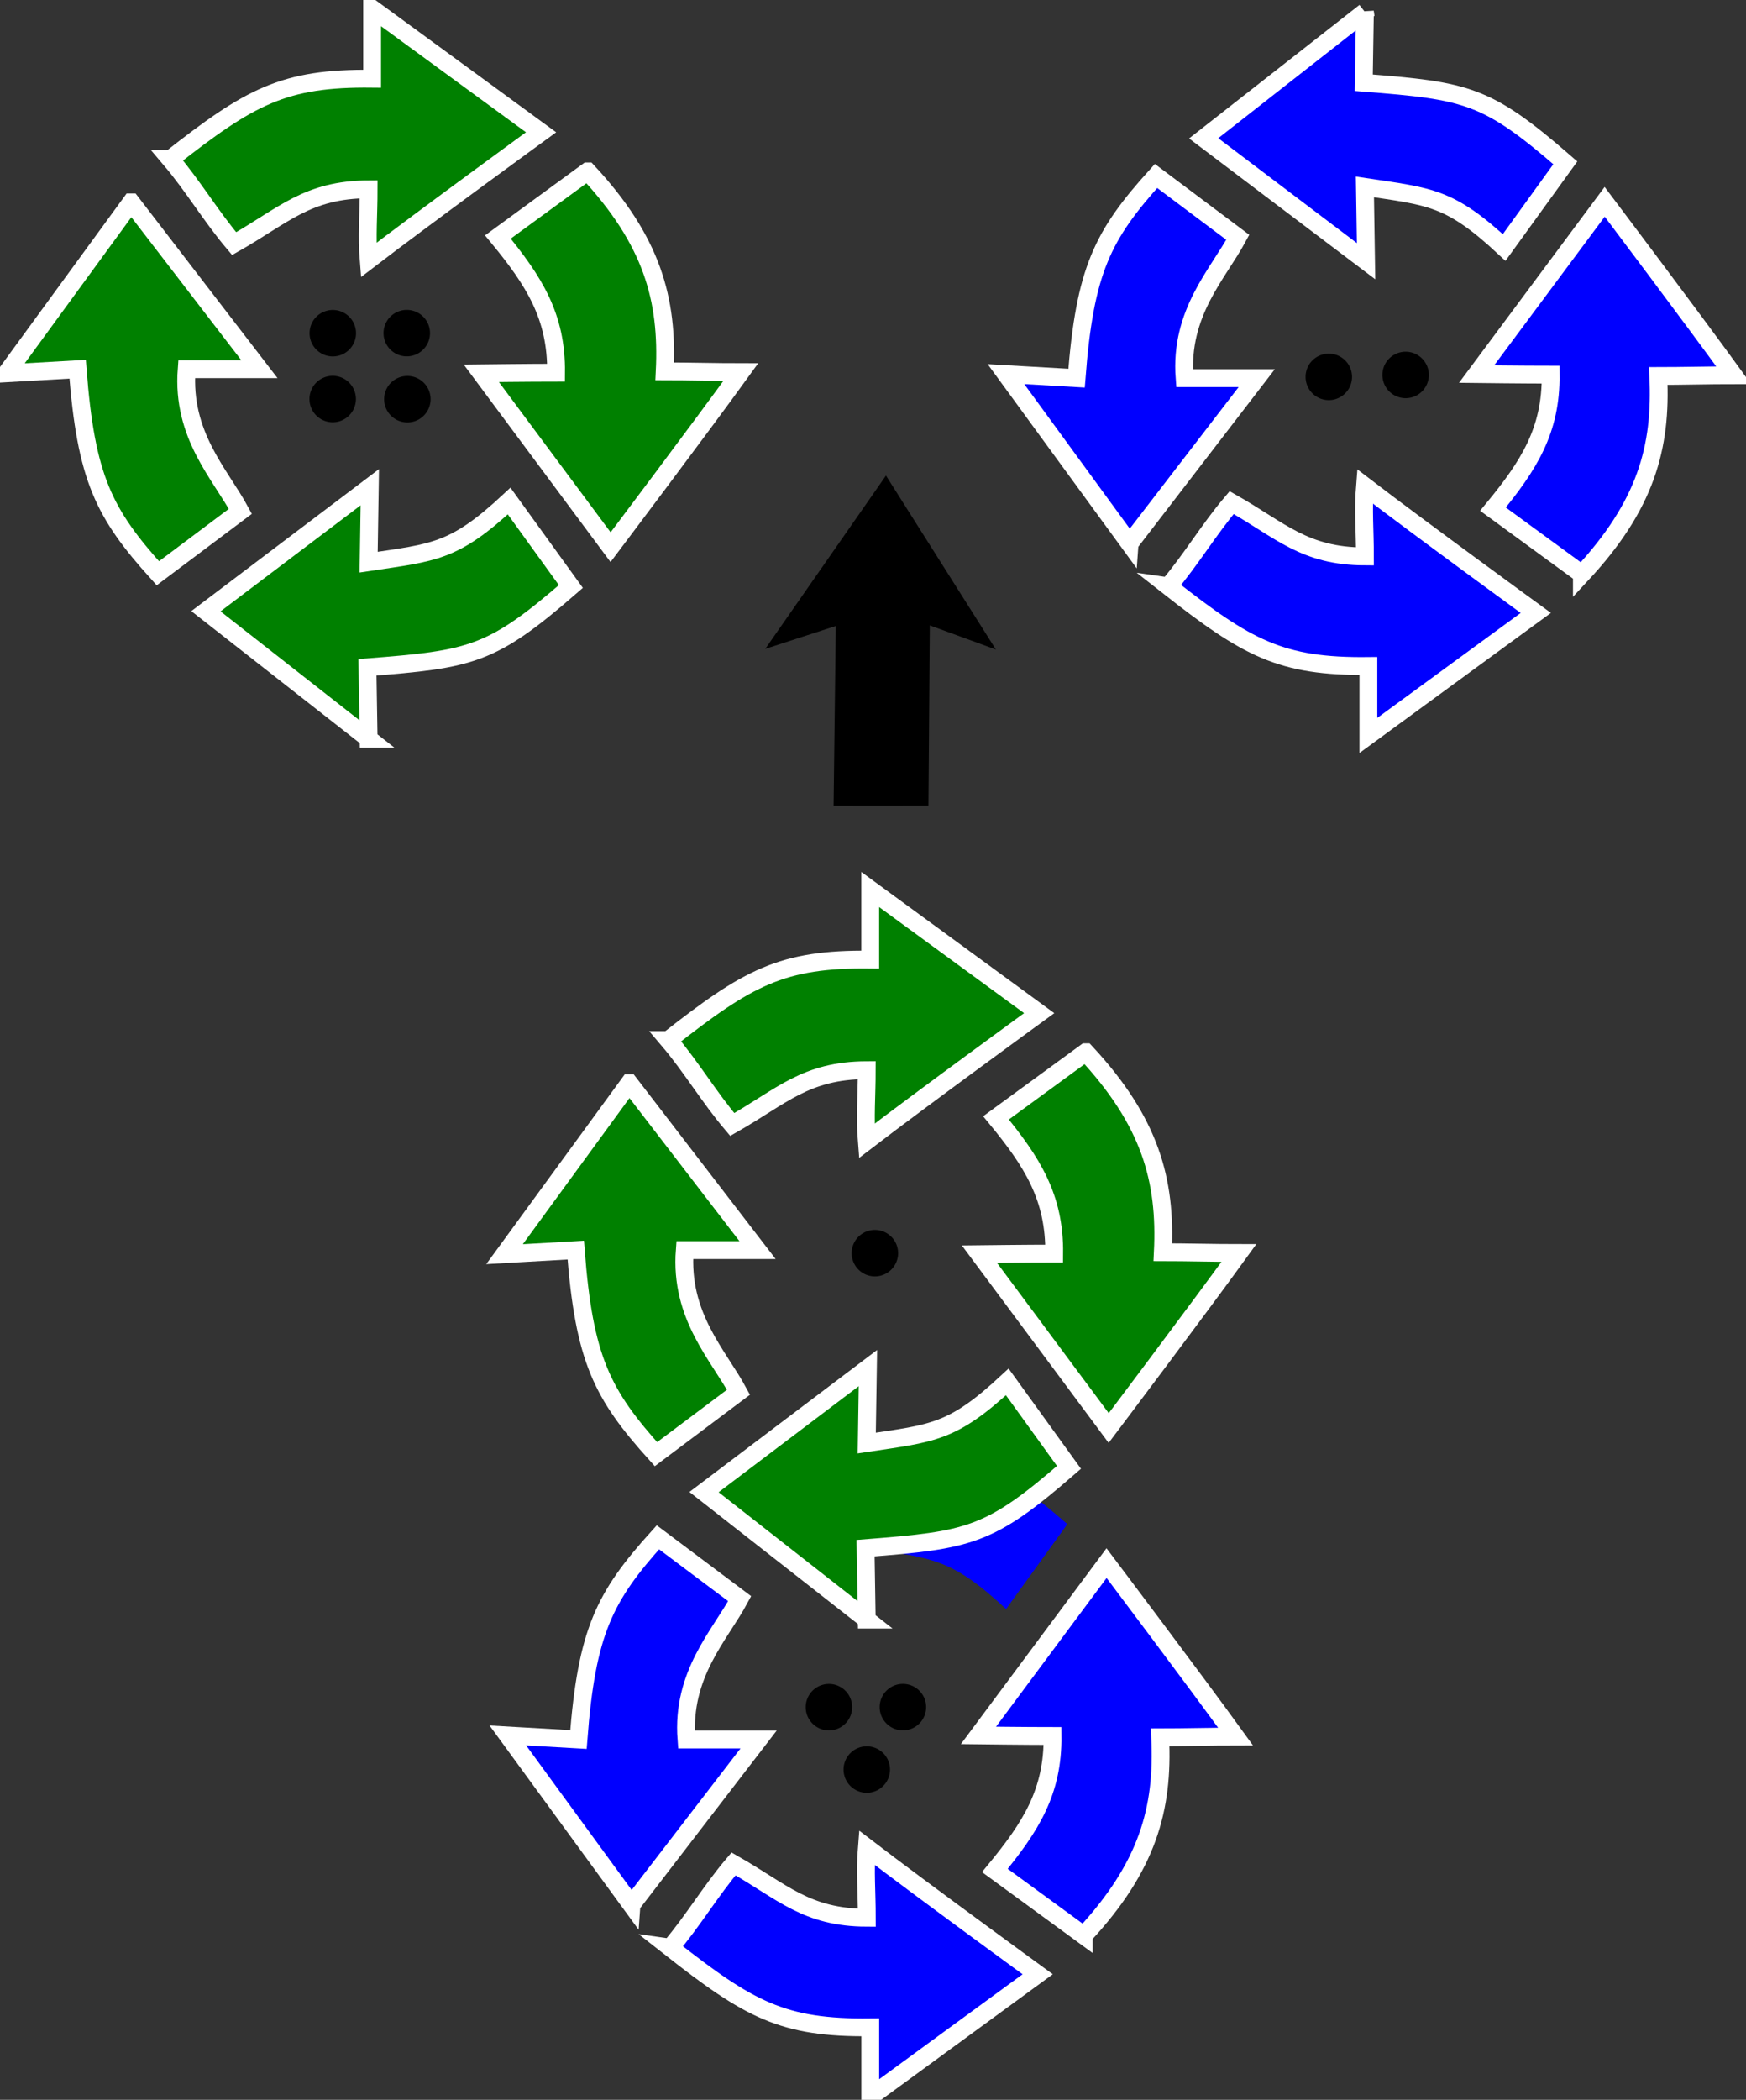 <?xml version="1.0" encoding="UTF-8" standalone="no"?>
<!-- Copyright 2014.  All rights reserved.  Used with permission for Baseflight Configurator -->

<svg
   xmlns:dc="http://purl.org/dc/elements/1.1/"
   xmlns:cc="http://creativecommons.org/ns#"
   xmlns:rdf="http://www.w3.org/1999/02/22-rdf-syntax-ns#"
   xmlns:svg="http://www.w3.org/2000/svg"
   xmlns="http://www.w3.org/2000/svg"
   xmlns:sodipodi="http://sodipodi.sourceforge.net/DTD/sodipodi-0.dtd"
   xmlns:inkscape="http://www.inkscape.org/namespaces/inkscape"
   version="1.1"
   id="Y4-mix"
   x="0px"
   y="0px"
   width="98.02px"
   height="117.85px"
   viewBox="8.18 10.46 98.02 117.85"
   xml:space="preserve"
   inkscape:version="0.48.5 r10040"
   sodipodi:docname="y4.svg"><rect x="8.18" y="10.46" width="98.02" height="117.85" fill="#333333" stroke="none"/><defs
   id="defs31" /><sodipodi:namedview
   pagecolor="#ffffff"
   bordercolor="#666666"
   borderopacity="1"
   objecttolerance="10"
   gridtolerance="10"
   guidetolerance="10"
   inkscape:pageopacity="0"
   inkscape:pageshadow="2"
   inkscape:window-width="678"
   inkscape:window-height="480"
   id="namedview29"
   showgrid="false"
   inkscape:zoom="2.0025456"
   inkscape:cx="49.009997"
   inkscape:cy="48.604857"
   inkscape:window-x="237"
   inkscape:window-y="1553"
   inkscape:window-maximized="0"
   inkscape:current-layer="Y4-mix" />





<path
   d="m 56.842,87.534 -9.052,7.092 c 3.043,2.296 6.074,4.602 9.117,6.897 0,0 -0.043,-2.783 -0.065,-4.169 3.671,0.552 4.753,0.552 7.818,3.4 1.148,-1.581 2.285,-3.173 3.432,-4.753 -4.418,-3.844 -5.522,-4.039 -11.315,-4.494 0.022,-1.321 0.065,-3.974 0.065,-3.974 z"
   id="path3128-3"
   inkscape:connector-curvature="0"
   style="fill:#0000ff;fill-opacity:1;stroke:#000000;stroke-width:0.011;stroke-opacity:0" /><path
   d="m 56.842,87.534 -9.052,7.092 c 3.043,2.296 6.074,4.602 9.117,6.897 0,0 -0.043,-2.783 -0.065,-4.169 3.671,0.552 4.753,0.552 7.818,3.4 1.148,-1.581 2.285,-3.173 3.432,-4.753 -4.418,-3.844 -5.522,-4.039 -11.315,-4.494 0.022,-1.321 0.065,-3.974 0.065,-3.974 z"
   id="path3130-2"
   inkscape:connector-curvature="0"
   style="fill:#0000ff;fill-opacity:1;stroke:none" /><path
   d="m 43.632,117.365 7.136,-9.279 c 0,0 -2.696,0 -4.05,0 -0.282,-3.681 1.884,-5.847 2.988,-7.904 -1.527,-1.148 -3.064,-2.296 -4.591,-3.443 -3.01,3.335 -3.995,5.284 -4.461,11.348 -1.321,-0.076 -3.963,-0.227 -3.963,-0.227 l 6.941,9.507 z"
   id="path3135-6"
   inkscape:connector-curvature="0"
   style="fill:#0000ff;fill-opacity:1;stroke:#000000;stroke-width:0.011;stroke-opacity:0" /><path
   d="m 43.632,117.365 7.136,-9.279 -4.05,0 c -0.282,-3.681 1.884,-5.847 2.988,-7.904 -1.527,-1.148 -3.064,-2.296 -4.591,-3.443 -3.01,3.335 -3.995,5.284 -4.461,11.348 l -3.963,-0.227 6.941,9.507 z"
   id="path3137-8"
   inkscape:connector-curvature="0"
   style="fill:#0000ff;fill-opacity:1;stroke:#ffffff;stroke-opacity:1" /><path
   d="m 45.808,119.768 c 4.429,3.476 6.302,4.526 11.229,4.472 0,1.299 0,3.898 0,3.898 l 9.399,-6.876 c 0,0 -6.497,-4.732 -9.593,-7.103 -0.108,1.31 0,2.48 0,3.931 -3.411,-0.011 -4.732,-1.462 -7.482,-3.021 -1.289,1.516 -2.263,3.183 -3.552,4.699 z"
   id="path3142-6"
   inkscape:connector-curvature="0"
   style="fill:#0000ff;fill-opacity:1;stroke:#000000;stroke-width:0.011;stroke-opacity:0" /><path
   d="m 45.808,119.768 c 4.429,3.476 6.302,4.526 11.229,4.472 l 0,3.898 9.399,-6.876 c 0,0 -6.497,-4.732 -9.593,-7.103 -0.108,1.31 0,2.48 0,3.931 -3.411,-0.011 -4.732,-1.462 -7.482,-3.021 -1.289,1.516 -2.263,3.183 -3.552,4.699 z"
   id="path3144-1"
   inkscape:connector-curvature="0"
   style="fill:#0000ff;fill-opacity:1;stroke:#ffffff;stroke-opacity:1" /><path
   d="m 69.023,119.086 c -1.57,-1.148 -3.422,-2.501 -4.992,-3.649 2.025,-2.458 3.27,-4.418 3.238,-7.547 -1.451,0 -4.158,-0.033 -4.158,-0.033 l 7.19,-9.669 c 0,0 4.948,6.562 7.244,9.734 -1.299,0 -2.934,0.043 -4.234,0.043 0.195,4.017 -0.704,7.266 -4.288,11.12 z"
   id="path3149-2"
   inkscape:connector-curvature="0"
   style="fill:#0000ff;fill-opacity:1;stroke:#000000;stroke-width:0.011;stroke-opacity:0" /><path
   d="m 69.023,119.086 c -1.57,-1.148 -3.422,-2.501 -4.992,-3.649 2.025,-2.458 3.27,-4.418 3.238,-7.547 -1.451,0 -4.158,-0.033 -4.158,-0.033 l 7.19,-9.669 c 0,0 4.948,6.562 7.244,9.734 -1.299,0 -2.934,0.043 -4.234,0.043 0.195,4.017 -0.704,7.266 -4.288,11.12 z"
   id="path3151-7"
   inkscape:connector-curvature="0"
   style="fill:#0000ff;fill-opacity:1;stroke:#ffffff;stroke-opacity:1" /><path
   transform="translate(-9.438,40.095)"
   sodipodi:type="arc"
   style="fill:#000000;fill-opacity:1"
   id="path4033-9-4"
   sodipodi:cx="64.15448"
   sodipodi:cy="66.176758"
   sodipodi:rx="1.3039528"
   sodipodi:ry="1.3039528"
   d="m 65.458,66.177 a 1.304,1.304 0 1 1 -2.608,0 1.304,1.304 0 1 1 2.608,0 z" /><path
   transform="translate(-5.285,40.092)"
   sodipodi:type="arc"
   style="fill:#000000;fill-opacity:1"
   id="path4033-9-3"
   sodipodi:cx="64.15448"
   sodipodi:cy="66.176758"
   sodipodi:rx="1.3039528"
   sodipodi:ry="1.3039528"
   d="m 65.458,66.177 a 1.304,1.304 0 1 1 -2.608,0 1.304,1.304 0 1 1 2.608,0 z" /><path
   transform="translate(-7.313,43.596)"
   sodipodi:type="arc"
   style="fill:#000000;fill-opacity:1"
   id="path4033-9-1"
   sodipodi:cx="64.15448"
   sodipodi:cy="66.176758"
   sodipodi:rx="1.3039528"
   sodipodi:ry="1.3039528"
   d="m 65.458,66.177 a 1.304,1.304 0 1 1 -2.608,0 1.304,1.304 0 1 1 2.608,0 z" /><path
   style="fill:#000000;fill-opacity:1;stroke:none"
   d="m 57.918,37.15 -6.777,9.727 3.961,-1.285 -0.125,10.086 5.326,-0.01 0.076,-10.109 3.712,1.356 z"
   id="path3263"
   inkscape:connector-curvature="0"
   sodipodi:nodetypes="cccccccc" /><path
   d="m 84.806,11.131 -9.052,7.092 c 3.043,2.296 6.074,4.602 9.117,6.897 0,0 -0.043,-2.783 -0.065,-4.169 3.671,0.552 4.753,0.552 7.818,3.4 1.148,-1.581 2.285,-3.173 3.432,-4.753 -4.418,-3.844 -5.522,-4.039 -11.315,-4.494 0.022,-1.321 0.065,-3.974 0.065,-3.974 z"
   id="path3128"
   inkscape:connector-curvature="0"
   style="fill:#0000ff;fill-opacity:1;stroke:#000000;stroke-width:0.011;stroke-opacity:0" /><path
   d="m 84.806,11.131 -9.052,7.092 c 3.043,2.296 6.074,4.602 9.117,6.897 0,0 -0.043,-2.783 -0.065,-4.169 3.671,0.552 4.753,0.552 7.818,3.4 1.148,-1.581 2.285,-3.173 3.432,-4.753 -4.418,-3.844 -5.522,-4.039 -11.315,-4.494 0.022,-1.321 0.065,-3.974 0.065,-3.974 z"
   id="path3130"
   inkscape:connector-curvature="0"
   style="fill:#0000ff;fill-opacity:1;stroke:#ffffff;stroke-opacity:1" /><path
   d="m 71.596,40.962 7.136,-9.279 c 0,0 -2.696,0 -4.05,0 -0.282,-3.681 1.884,-5.847 2.988,-7.904 -1.527,-1.148 -3.064,-2.296 -4.591,-3.443 -3.01,3.335 -3.995,5.284 -4.461,11.348 -1.321,-0.076 -3.963,-0.227 -3.963,-0.227 l 6.941,9.507 z"
   id="path3135"
   inkscape:connector-curvature="0"
   style="fill:#0000ff;fill-opacity:1;stroke:#000000;stroke-width:0.011;stroke-opacity:0" /><path
   d="m 71.596,40.962 7.136,-9.279 -4.05,0 c -0.282,-3.681 1.884,-5.847 2.988,-7.904 -1.527,-1.148 -3.064,-2.296 -4.591,-3.443 -3.01,3.335 -3.995,5.284 -4.461,11.348 l -3.963,-0.227 6.941,9.507 z"
   id="path3137"
   inkscape:connector-curvature="0"
   style="fill:#0000ff;fill-opacity:1;stroke:#ffffff;stroke-opacity:1" /><path
   d="m 73.772,43.366 c 4.429,3.476 6.302,4.526 11.229,4.472 0,1.299 0,3.898 0,3.898 l 9.399,-6.876 c 0,0 -6.497,-4.732 -9.593,-7.103 -0.108,1.31 0,2.48 0,3.931 -3.411,-0.011 -4.732,-1.462 -7.482,-3.021 -1.289,1.516 -2.263,3.183 -3.552,4.699 z"
   id="path3142"
   inkscape:connector-curvature="0"
   style="fill:#0000ff;fill-opacity:1;stroke:#000000;stroke-width:0.011;stroke-opacity:0" /><path
   d="m 73.772,43.366 c 4.429,3.476 6.302,4.526 11.229,4.472 l 0,3.898 9.399,-6.876 c 0,0 -6.497,-4.732 -9.593,-7.103 -0.108,1.31 0,2.48 0,3.931 -3.411,-0.011 -4.732,-1.462 -7.482,-3.021 -1.289,1.516 -2.263,3.183 -3.552,4.699 z"
   id="path3144"
   inkscape:connector-curvature="0"
   style="fill:#0000ff;fill-opacity:1;stroke:#ffffff;stroke-opacity:1" /><path
   d="m 96.987,42.683 c -1.57,-1.148 -3.422,-2.501 -4.992,-3.649 2.025,-2.458 3.27,-4.418 3.238,-7.547 -1.451,0 -4.158,-0.032 -4.158,-0.032 l 7.19,-9.669 c 0,0 4.948,6.562 7.244,9.734 -1.299,0 -2.934,0.043 -4.234,0.043 0.195,4.017 -0.704,7.266 -4.288,11.12 z"
   id="path3149"
   inkscape:connector-curvature="0"
   style="fill:#0000ff;fill-opacity:1;stroke:#000000;stroke-width:0.011;stroke-opacity:0" /><path
   d="m 96.987,42.683 c -1.57,-1.148 -3.422,-2.501 -4.992,-3.649 2.025,-2.458 3.27,-4.418 3.238,-7.547 -1.451,0 -4.158,-0.032 -4.158,-0.032 l 7.19,-9.669 c 0,0 4.948,6.562 7.244,9.734 -1.299,0 -2.934,0.043 -4.234,0.043 0.195,4.017 -0.704,7.266 -4.288,11.12 z"
   id="path3151"
   inkscape:connector-curvature="0"
   style="fill:#0000ff;fill-opacity:1;stroke:#ffffff;stroke-opacity:1" /><path
   transform="translate(18.624,-34.565)"
   sodipodi:type="arc"
   style="fill:#000000;fill-opacity:1"
   id="path4033-9"
   sodipodi:cx="64.15448"
   sodipodi:cy="66.176758"
   sodipodi:rx="1.3039528"
   sodipodi:ry="1.3039528"
   d="m 65.458,66.177 a 1.304,1.304 0 1 1 -2.608,0 1.304,1.304 0 1 1 2.608,0 z" /><path
   transform="translate(22.938,-34.674)"
   sodipodi:type="arc"
   style="fill:#000000;fill-opacity:1"
   id="path4033-9-5"
   sodipodi:cx="64.15448"
   sodipodi:cy="66.176758"
   sodipodi:rx="1.3039528"
   sodipodi:ry="1.3039528"
   d="m 65.458,66.177 a 1.304,1.304 0 1 1 -2.608,0 1.304,1.304 0 1 1 2.608,0 z" /><path
   style="fill:#008000;fill-opacity:1;stroke:#000000;stroke-width:0.011;stroke-opacity:0"
   inkscape:connector-curvature="0"
   d="m 28.875,51.922 -9.135,-7.157 c 3.071,-2.317 6.13,-4.644 9.201,-6.961 0,0 -0.044,2.808 -0.066,4.207 3.704,-0.557 4.797,-0.557 7.889,-3.431 1.158,1.595 2.306,3.202 3.464,4.797 -4.458,3.879 -5.573,4.076 -11.419,4.535 0.022,1.333 0.066,4.01 0.066,4.01 z"
   id="path3084" /><path
   style="fill:#008000;fill-opacity:1;stroke:#ffffff;stroke-opacity:1;stroke-width:1;stroke-miterlimit:4;stroke-dasharray:none"
   inkscape:connector-curvature="0"
   d="m 28.875,51.922 -9.135,-7.157 c 3.071,-2.317 6.13,-4.644 9.201,-6.961 0,0 -0.044,2.808 -0.066,4.207 3.704,-0.557 4.797,-0.557 7.889,-3.431 1.158,1.595 2.306,3.202 3.464,4.797 -4.458,3.879 -5.573,4.076 -11.419,4.535 0.022,1.333 0.066,4.01 0.066,4.01 z"
   id="path3086" /><path
   style="fill:#008000;fill-opacity:1;stroke:#000000;stroke-width:0.011;stroke-opacity:0"
   inkscape:connector-curvature="0"
   d="m 15.544,21.817 7.201,9.365 c 0,0 -2.721,0 -4.087,0 -0.284,3.715 1.901,5.901 3.016,7.977 -1.541,1.158 -3.092,2.317 -4.633,3.475 C 14.003,39.268 13.009,37.301 12.539,31.182 11.206,31.258 8.539,31.411 8.539,31.411 l 7.004,-9.594 z"
   id="path3091-9" /><path
   style="fill:#008000;fill-opacity:1;stroke:#ffffff;stroke-opacity:1;stroke-width:1;stroke-miterlimit:4;stroke-dasharray:none"
   inkscape:connector-curvature="0"
   d="m 15.544,21.817 7.201,9.365 -4.087,0 c -0.284,3.715 1.901,5.901 3.016,7.977 -1.541,1.158 -3.092,2.317 -4.633,3.475 -3.038,-3.366 -4.032,-5.332 -4.502,-11.452 l -3.999,0.229 7.004,-9.594 z"
   id="path3093" /><path
   style="fill:#008000;fill-opacity:1;stroke:#000000;stroke-width:0.011;stroke-opacity:0"
   inkscape:connector-curvature="0"
   d="m 17.74,19.392 c 4.469,-3.508 6.36,-4.568 11.331,-4.513 0,-1.311 0,-3.934 0,-3.934 l 9.485,6.939 c 0,0 -6.556,4.775 -9.681,7.168 -0.109,-1.322 0,-2.502 0,-3.967 -3.442,0.011 -4.775,1.475 -7.551,3.049 -1.3,-1.53 -2.284,-3.213 -3.584,-4.742 z"
   id="path3098" /><path
   style="fill:#008000;fill-opacity:1;stroke:#ffffff;stroke-opacity:1;stroke-width:1;stroke-miterlimit:4;stroke-dasharray:none"
   inkscape:connector-curvature="0"
   d="m 17.74,19.392 c 4.469,-3.508 6.36,-4.568 11.331,-4.513 l 0,-3.934 9.485,6.939 c 0,0 -6.556,4.775 -9.681,7.168 -0.109,-1.322 0,-2.502 0,-3.967 -3.442,0.011 -4.775,1.475 -7.551,3.049 -1.3,-1.53 -2.284,-3.213 -3.584,-4.742 z"
   id="path3100-8" /><path
   style="fill:#008000;fill-opacity:1;stroke:#000000;stroke-width:0.011;stroke-opacity:0"
   inkscape:connector-curvature="0"
   d="m 41.168,20.08 c -1.584,1.158 -3.453,2.524 -5.037,3.682 2.043,2.48 3.3,4.458 3.267,7.616 -1.464,0 -4.196,0.033 -4.196,0.033 l 7.256,9.758 c 0,0 4.994,-6.622 7.31,-9.823 -1.311,0 -2.961,-0.044 -4.272,-0.044 0.197,-4.054 -0.71,-7.332 -4.327,-11.222 z"
   id="path3105" /><path
   style="fill:#008000;fill-opacity:1;stroke:#ffffff;stroke-opacity:1;stroke-width:1;stroke-miterlimit:4;stroke-dasharray:none"
   inkscape:connector-curvature="0"
   d="m 41.168,20.08 c -1.584,1.158 -3.453,2.524 -5.037,3.682 2.043,2.48 3.3,4.458 3.267,7.616 -1.464,0 -4.196,0.033 -4.196,0.033 l 7.256,9.758 c 0,0 4.994,-6.622 7.31,-9.823 -1.311,0 -2.961,-0.044 -4.272,-0.044 0.197,-4.054 -0.71,-7.332 -4.327,-11.222 z"
   id="path3107" /><path
   transform="translate(-37.291,-37.017)"
   sodipodi:type="arc"
   style="fill:#000000;fill-opacity:1"
   id="path4033-9-4-2"
   sodipodi:cx="64.15448"
   sodipodi:cy="66.176758"
   sodipodi:rx="1.3039528"
   sodipodi:ry="1.3039528"
   d="m 65.458,66.177 a 1.304,1.304 0 1 1 -2.608,0 1.304,1.304 0 1 1 2.608,0 z" /><path
   transform="translate(-33.138,-37.021)"
   sodipodi:type="arc"
   style="fill:#000000;fill-opacity:1"
   id="path4033-9-3-3"
   sodipodi:cx="64.15448"
   sodipodi:cy="66.176758"
   sodipodi:rx="1.3039528"
   sodipodi:ry="1.3039528"
   d="m 65.458,66.177 a 1.304,1.304 0 1 1 -2.608,0 1.304,1.304 0 1 1 2.608,0 z" /><path
   transform="translate(-37.297,-33.321)"
   sodipodi:type="arc"
   style="fill:#000000;fill-opacity:1"
   id="path4033-9-1-3"
   sodipodi:cx="64.15448"
   sodipodi:cy="66.176758"
   sodipodi:rx="1.3039528"
   sodipodi:ry="1.3039528"
   d="m 65.458,66.177 a 1.304,1.304 0 1 1 -2.608,0 1.304,1.304 0 1 1 2.608,0 z" /><path
   transform="translate(-33.105,-33.313)"
   sodipodi:type="arc"
   style="fill:#000000;fill-opacity:1"
   id="path4033-9-1-3-3"
   sodipodi:cx="64.15448"
   sodipodi:cy="66.176758"
   sodipodi:rx="1.3039528"
   sodipodi:ry="1.3039528"
   d="m 65.458,66.177 a 1.304,1.304 0 1 1 -2.608,0 1.304,1.304 0 1 1 2.608,0 z" /><path
   style="fill:#008000;fill-opacity:1;stroke:#000000;stroke-width:0.011;stroke-opacity:0"
   inkscape:connector-curvature="0"
   d="m 56.839,101.359 -9.135,-7.157 c 3.071,-2.317 6.13,-4.644 9.201,-6.961 0,0 -0.044,2.808 -0.066,4.207 3.704,-0.557 4.797,-0.557 7.889,-3.431 1.158,1.595 2.306,3.202 3.464,4.797 -4.458,3.879 -5.573,4.076 -11.419,4.535 0.022,1.333 0.066,4.01 0.066,4.01 z"
   id="path3084-4" /><path
   style="fill:#008000;fill-opacity:1;stroke:#ffffff;stroke-opacity:1;stroke-width:1;stroke-miterlimit:4;stroke-dasharray:none"
   inkscape:connector-curvature="0"
   d="m 56.839,101.359 -9.135,-7.157 c 3.071,-2.317 6.13,-4.644 9.201,-6.961 0,0 -0.044,2.808 -0.066,4.207 3.704,-0.557 4.797,-0.557 7.889,-3.431 1.158,1.595 2.306,3.202 3.464,4.797 -4.458,3.879 -5.573,4.076 -11.419,4.535 0.022,1.333 0.066,4.01 0.066,4.01 z"
   id="path3086-8" /><path
   style="fill:#008000;fill-opacity:1;stroke:#000000;stroke-width:0.011;stroke-opacity:0"
   inkscape:connector-curvature="0"
   d="m 43.508,71.255 7.201,9.365 c 0,0 -2.721,0 -4.087,0 -0.284,3.715 1.901,5.901 3.016,7.977 -1.541,1.158 -3.092,2.317 -4.633,3.475 -3.038,-3.366 -4.032,-5.332 -4.502,-11.452 -1.333,0.076 -3.999,0.229 -3.999,0.229 l 7.004,-9.594 z"
   id="path3091-9-4" /><path
   style="fill:#008000;fill-opacity:1;stroke:#ffffff;stroke-opacity:1;stroke-width:1;stroke-miterlimit:4;stroke-dasharray:none"
   inkscape:connector-curvature="0"
   d="m 43.508,71.255 7.201,9.365 -4.087,0 c -0.284,3.715 1.901,5.901 3.016,7.977 -1.541,1.158 -3.092,2.317 -4.633,3.475 -3.038,-3.366 -4.032,-5.332 -4.502,-11.452 l -3.999,0.229 7.004,-9.594 z"
   id="path3093-5" /><path
   style="fill:#008000;fill-opacity:1;stroke:#000000;stroke-width:0.011;stroke-opacity:0"
   inkscape:connector-curvature="0"
   d="m 45.704,68.829 c 4.469,-3.508 6.36,-4.568 11.331,-4.513 0,-1.311 0,-3.934 0,-3.934 l 9.485,6.939 c 0,0 -6.556,4.775 -9.681,7.168 -0.109,-1.322 0,-2.502 0,-3.967 -3.442,0.011 -4.775,1.475 -7.551,3.049 -1.3,-1.53 -2.284,-3.213 -3.584,-4.742 z"
   id="path3098-7" /><path
   style="fill:#008000;fill-opacity:1;stroke:#ffffff;stroke-opacity:1;stroke-width:1;stroke-miterlimit:4;stroke-dasharray:none"
   inkscape:connector-curvature="0"
   d="m 45.704,68.829 c 4.469,-3.508 6.36,-4.568 11.331,-4.513 l 0,-3.934 9.485,6.939 c 0,0 -6.556,4.775 -9.681,7.168 -0.109,-1.322 0,-2.502 0,-3.967 -3.442,0.011 -4.775,1.475 -7.551,3.049 -1.3,-1.53 -2.284,-3.213 -3.584,-4.742 z"
   id="path3100-8-1" /><path
   style="fill:#008000;fill-opacity:1;stroke:#000000;stroke-width:0.011;stroke-opacity:0"
   inkscape:connector-curvature="0"
   d="m 69.132,69.517 c -1.584,1.158 -3.453,2.524 -5.037,3.682 2.043,2.48 3.3,4.458 3.267,7.616 -1.464,0 -4.196,0.033 -4.196,0.033 l 7.256,9.758 c 0,0 4.994,-6.622 7.31,-9.823 -1.311,0 -2.961,-0.044 -4.272,-0.044 0.197,-4.054 -0.71,-7.332 -4.327,-11.222 z"
   id="path3105-2" /><path
   style="fill:#008000;fill-opacity:1;stroke:#ffffff;stroke-opacity:1;stroke-width:1;stroke-miterlimit:4;stroke-dasharray:none"
   inkscape:connector-curvature="0"
   d="m 69.132,69.517 c -1.584,1.158 -3.453,2.524 -5.037,3.682 2.043,2.48 3.3,4.458 3.267,7.616 -1.464,0 -4.196,0.033 -4.196,0.033 l 7.256,9.758 c 0,0 4.994,-6.622 7.31,-9.823 -1.311,0 -2.961,-0.044 -4.272,-0.044 0.197,-4.054 -0.71,-7.332 -4.327,-11.222 z"
   id="path3107-7" /><path
   sodipodi:type="arc"
   style="fill:#000000;fill-opacity:1"
   id="path4033"
   sodipodi:cx="64.15448"
   sodipodi:cy="66.176758"
   sodipodi:rx="1.3039528"
   sodipodi:ry="1.3039528"
   d="m 65.458,66.177 a 1.304,1.304 0 1 1 -2.608,0 1.304,1.304 0 1 1 2.608,0 z"
   transform="translate(-6.858,14.614)" /></svg>